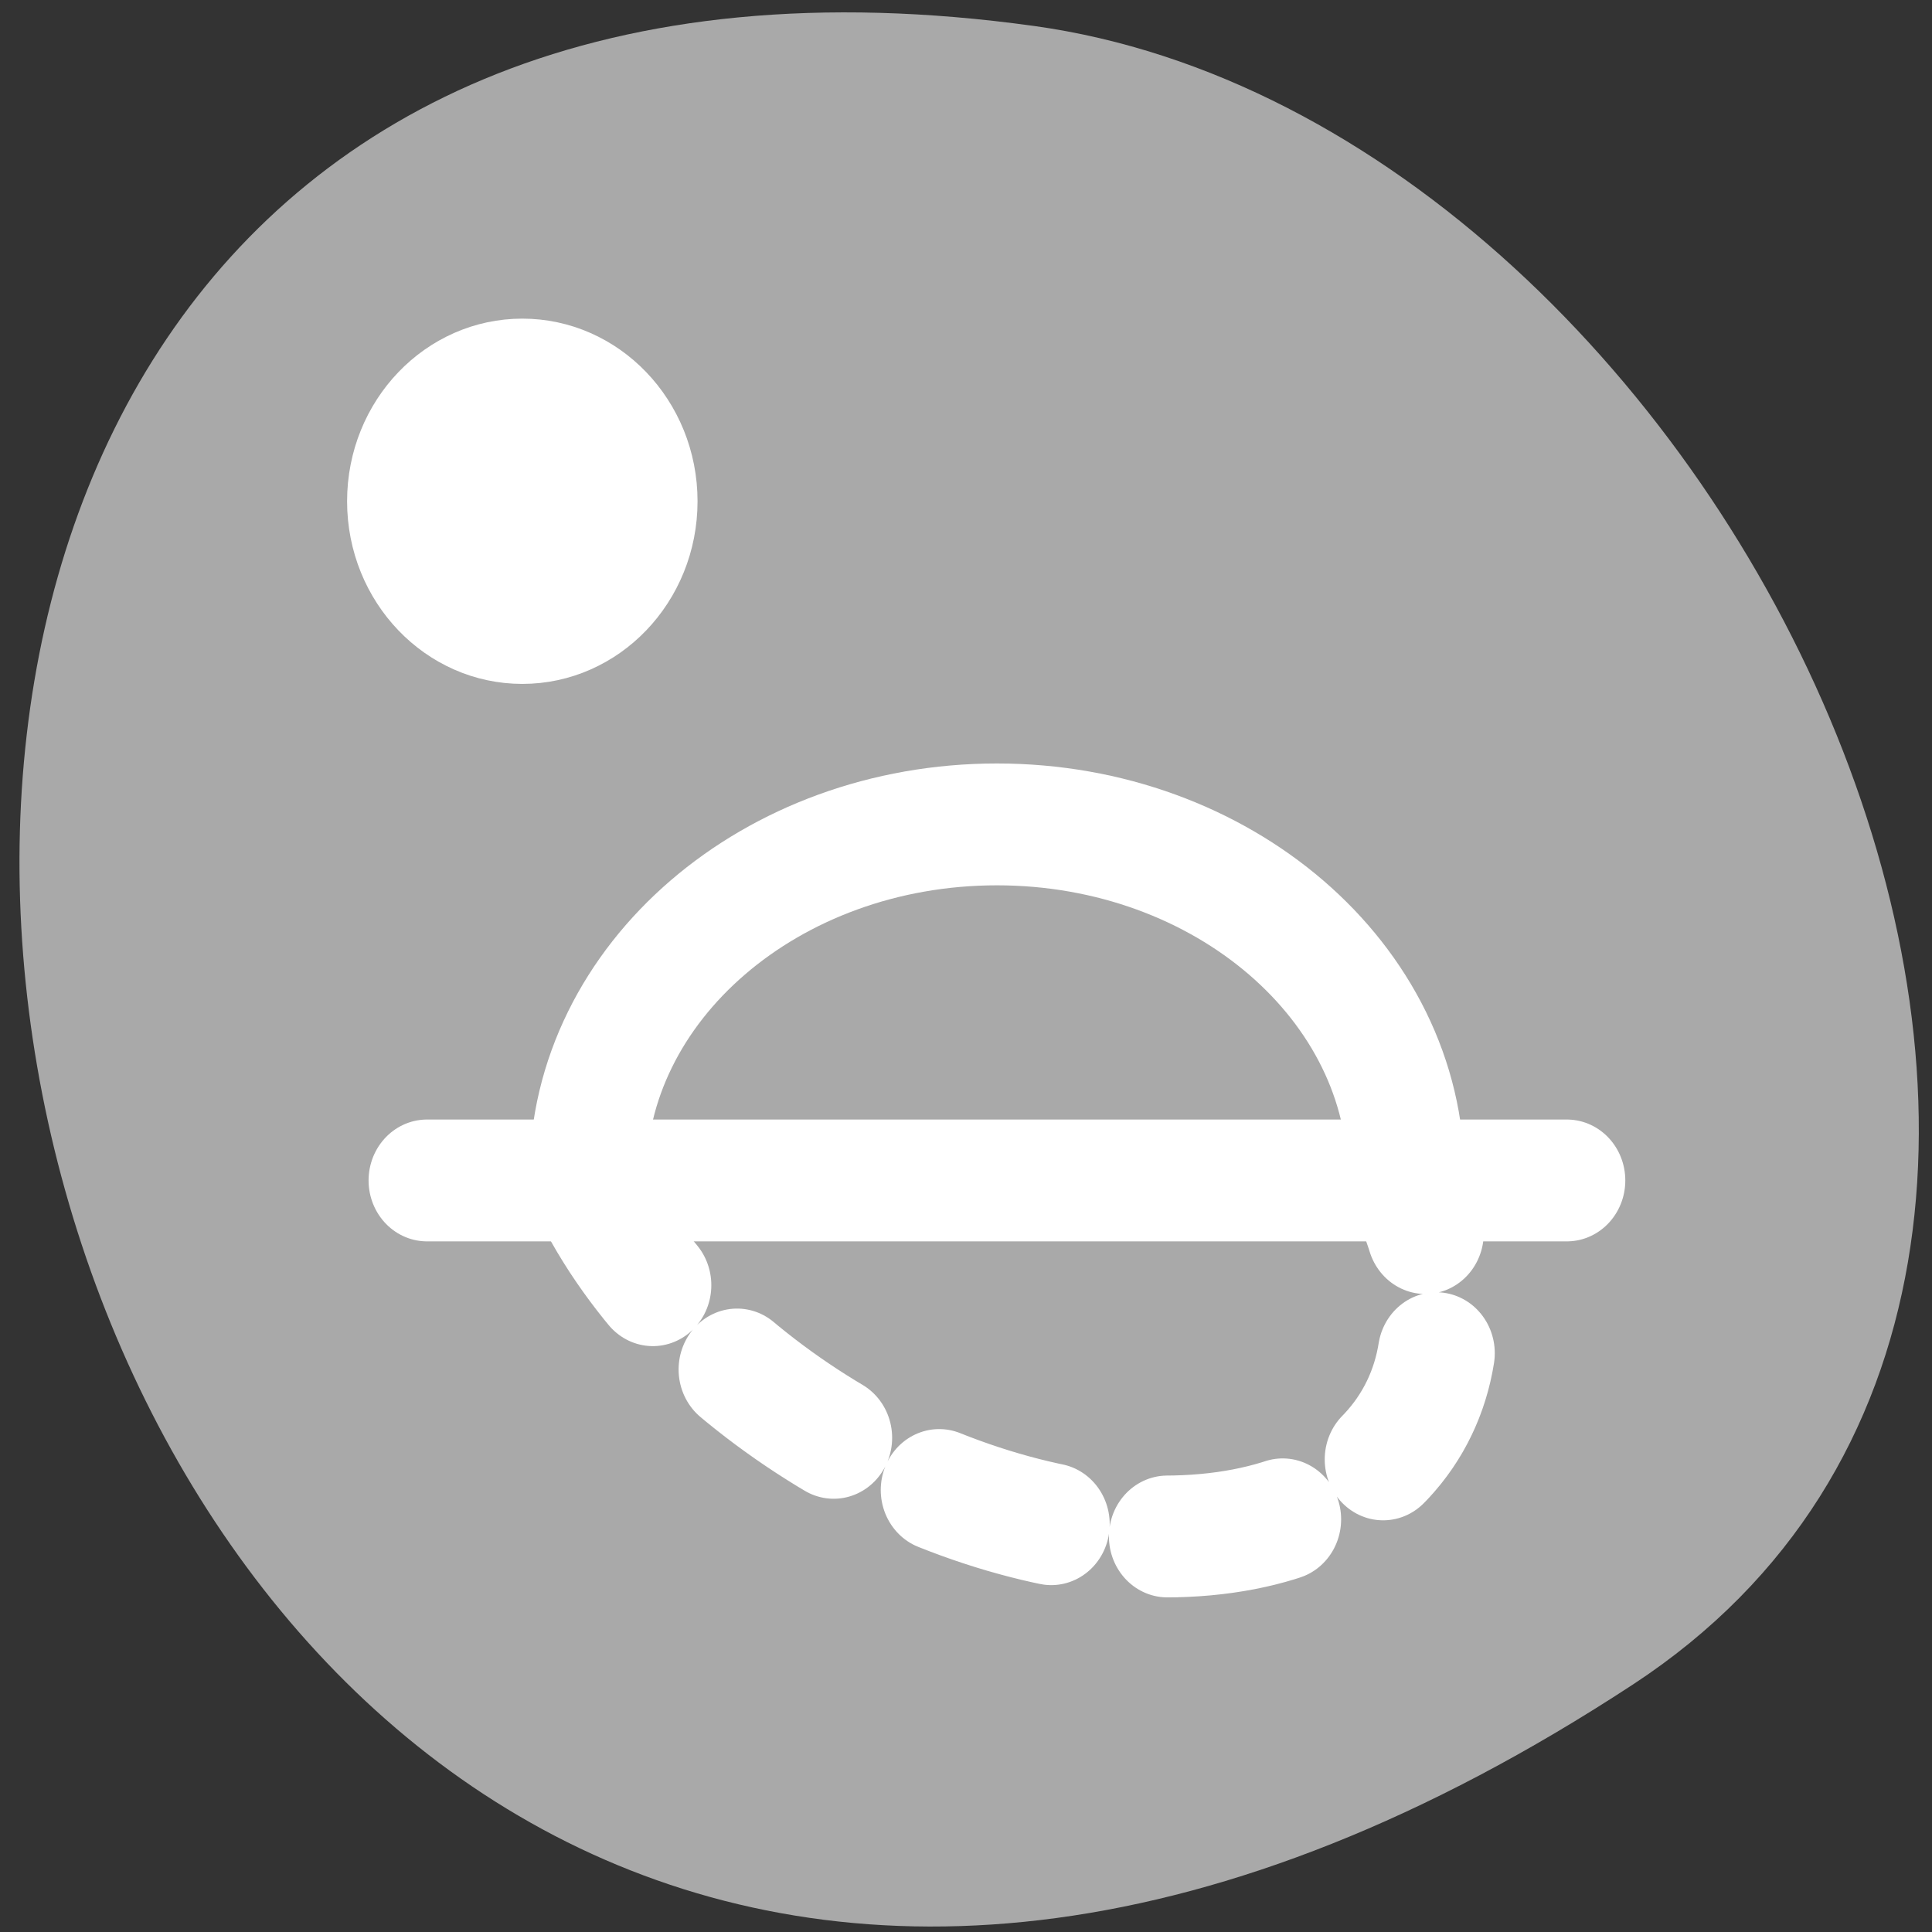 <svg xmlns="http://www.w3.org/2000/svg" viewBox="0 0 256 256"><rect x="0" y="0" width="256" height="256" fill="#333333" stroke="none"/><defs><clipPath><path transform="matrix(15.333 0 0 11.5 415 -125.5)" d="m -24 13 c 0 1.105 -0.672 2 -1.5 2 -0.828 0 -1.5 -0.895 -1.5 -2 0 -1.105 0.672 -2 1.5 -2 0.828 0 1.5 0.895 1.5 2 z"/></clipPath></defs><path d="m 216.38 223.2 c -221.56 145.18 -307.3 -251.35 -79.37 -219.76 92.96 12.881 164.13 164.23 79.37 219.76 z" style="fill:#a9a9a9;color:#000"/><g transform="matrix(3.098 0 0 3.229 36.34 32.08)" style="stroke:#fff;stroke-linecap:round;stroke-linejoin:round"><path d="m 34.686 30 c 0 2.587 -2.099 4.686 -4.686 4.686 -2.587 0 -4.686 -2.099 -4.686 -4.686 0 -2.587 2.099 -4.686 4.686 -4.686 2.587 0 4.686 2.099 4.686 4.686 z" transform="matrix(0 -1.266 1.266 0 -27.37 48.615)" style="fill:#fff;display:block;color:#000;stroke-width:2.468"/><g transform="translate(0.91 -0.494)" style="fill:none;stroke-width:5"><g style="color:#000"><path d="m 12.501 38.84 c 0 -7.977 7.84 -14.451 17.499 -14.451 9.659 0 17.499 6.474 17.499 14.451"/><path d="m 12.501 39.16 c 3.956 7.977 15.01 14.451 24.666 14.451 9.659 0 14.288 -6.474 10.332 -14.451" style="stroke-dasharray:5 5"/></g><path d="m 5.624 39 h 48.752"/></g></g></svg>